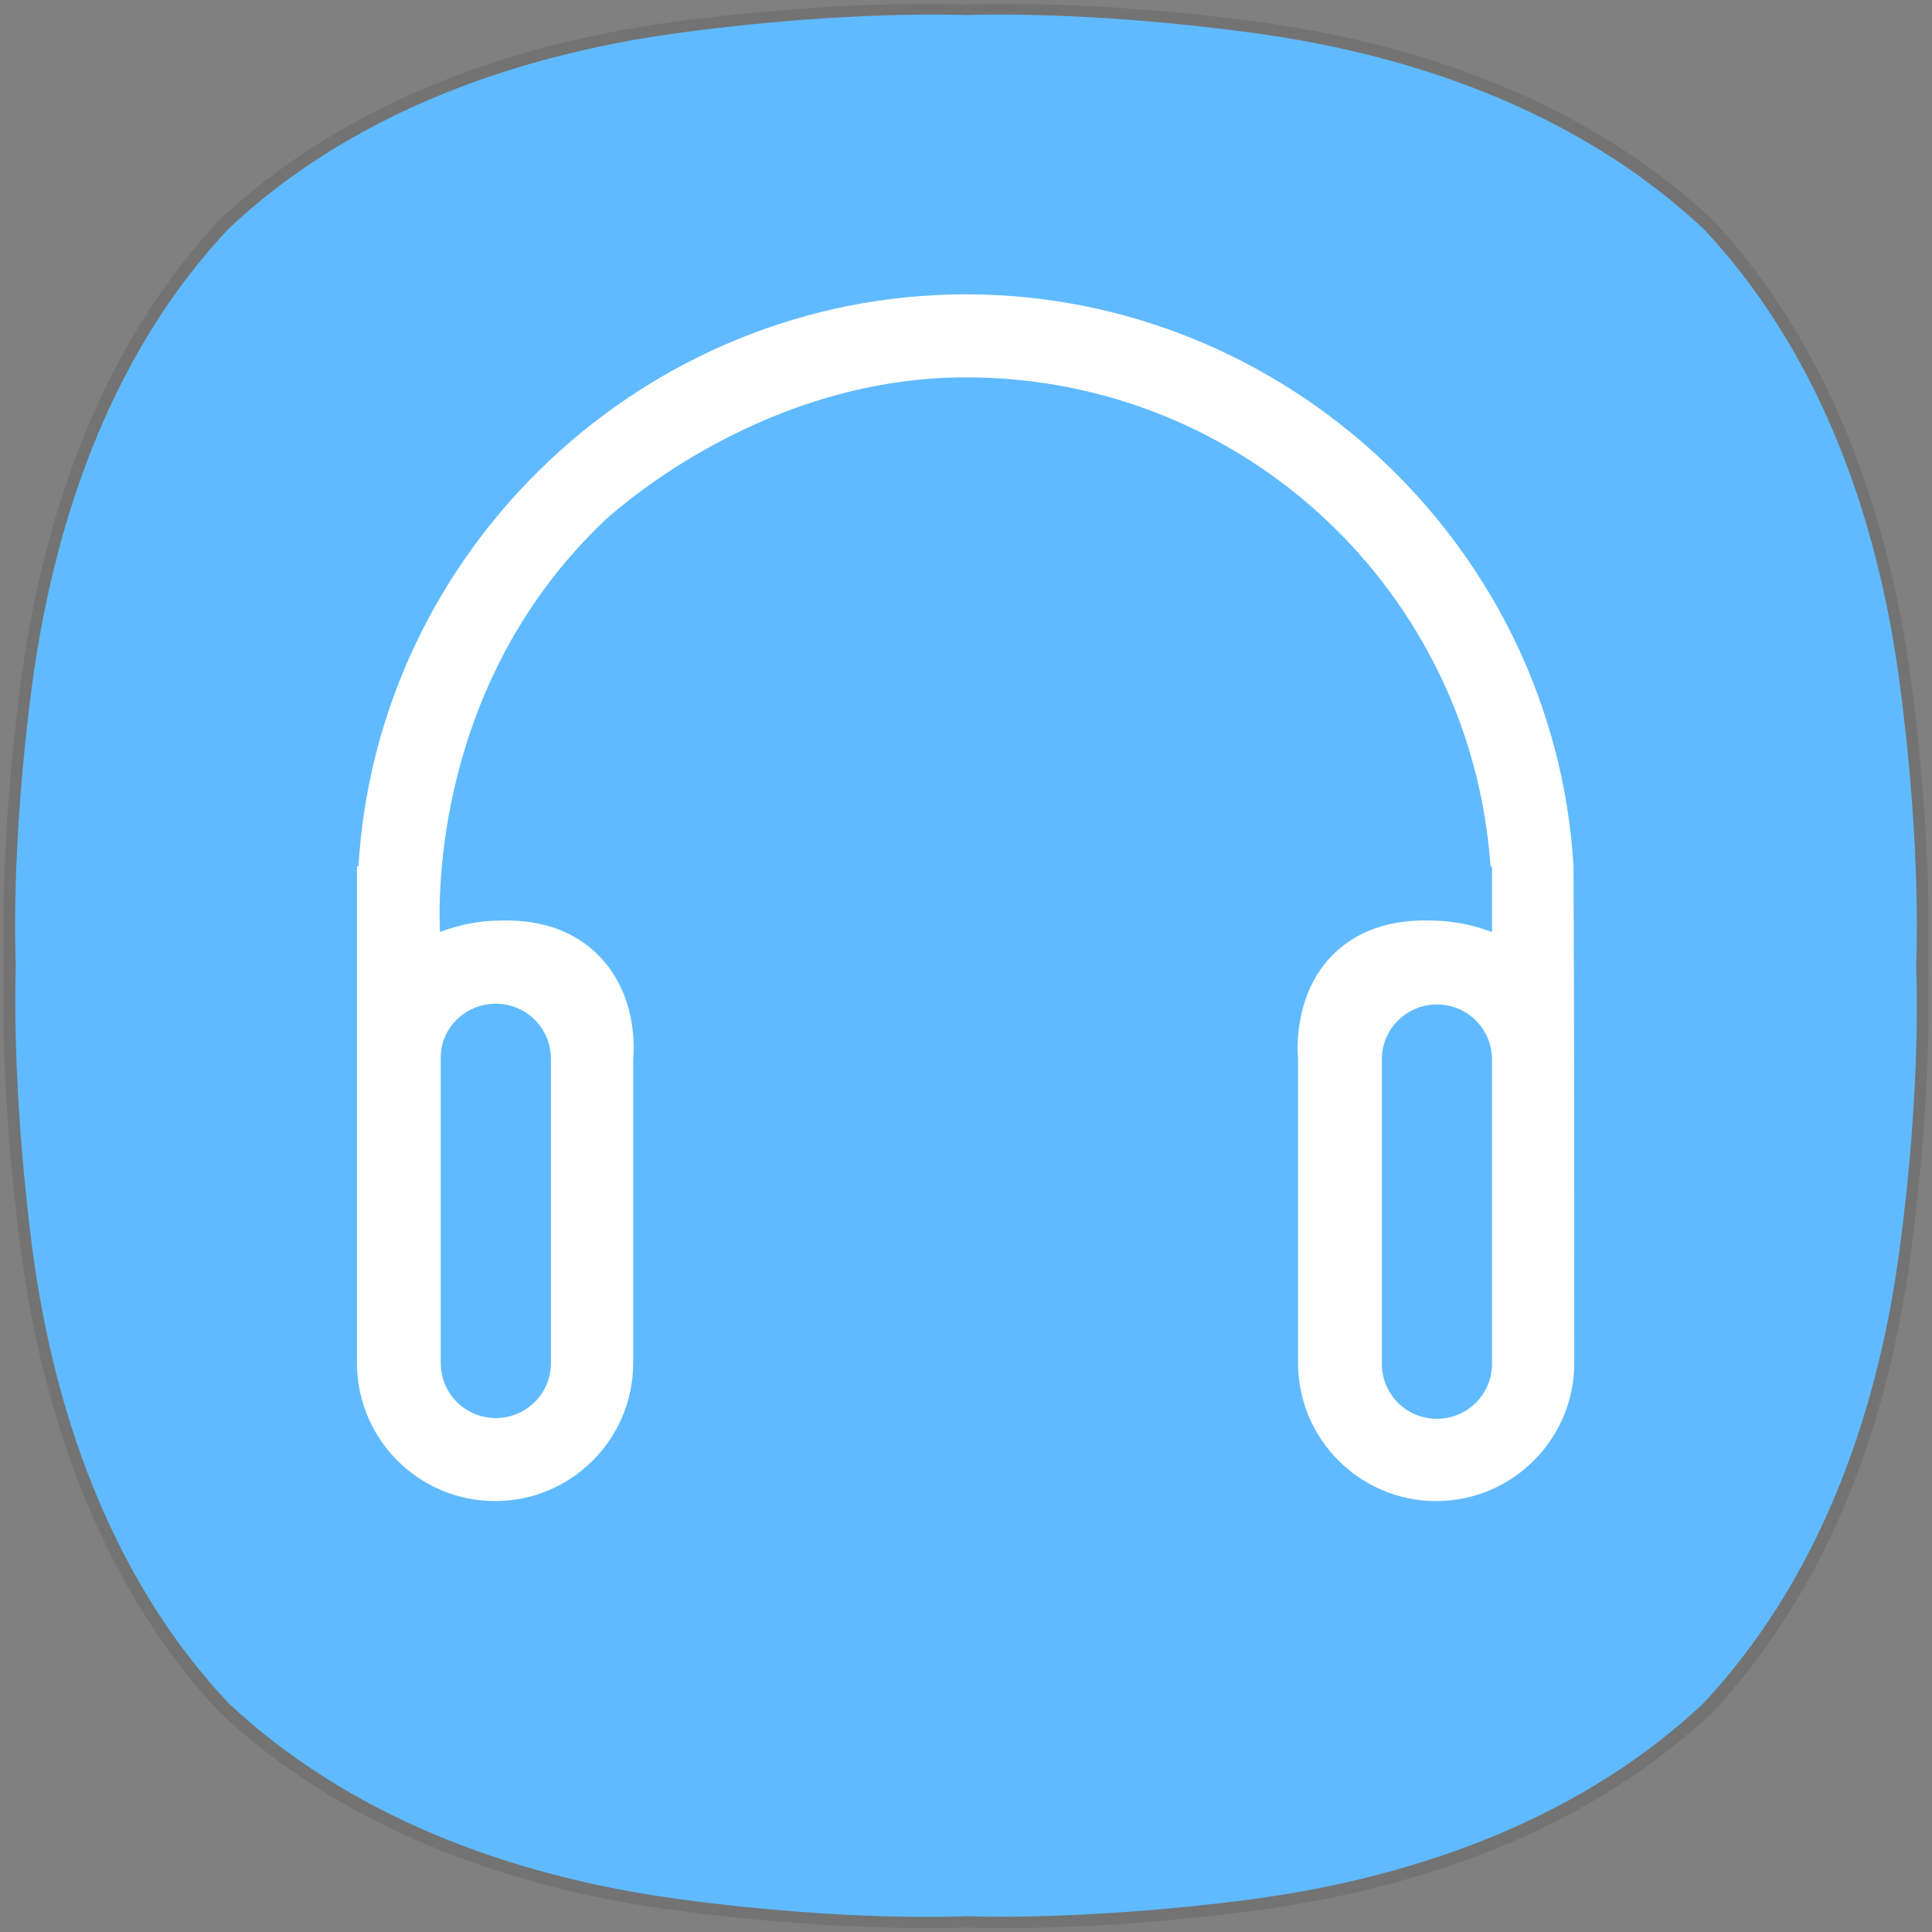 <?xml version="1.0" encoding="utf-8"?>
<!-- Generator: Adobe Illustrator 23.0.0, SVG Export Plug-In . SVG Version: 6.00 Build 0)  -->
<!DOCTYPE svg PUBLIC "-//W3C//DTD SVG 1.1//EN" "http://www.w3.org/Graphics/SVG/1.1/DTD/svg11.dtd">
<svg version="1.1" id="레이어_1" xmlns:x="http://ns.adobe.com/Extensibility/1.0/" xmlns:i="http://ns.adobe.com/AdobeIllustrator/10.0/" xmlns:graph="http://ns.adobe.com/Graphs/1.0/"
	 xmlns="http://www.w3.org/2000/svg" xmlns:xlink="http://www.w3.org/1999/xlink" x="0px" y="0px" viewBox="0 0 256 256"
	 style="enable-background:new 0 0 256 256;" xml:space="preserve">
<rect x="0" y="0" width="256" height="256" fill="#808080" stroke="none"/>
<style type="text/css">
	.st0{opacity:0.1;}
	.st1{fill:#60BAFF;}
	.st2{fill:#FFFFFF;}
</style>
<g class="st0">
	<g>
		<path d="M132.7,0.5c6.2,0,18.1,0.3,33.3,2.3c23.7,3.1,45.1,11.5,60.9,26.3l0,0C241.6,44.8,250,66.3,253.2,90c3,22.6,2.3,38,2.3,38
			s0.7,15.4-2.3,38c-3.1,23.7-11.5,45.1-26.3,60.9l0,0c-15.7,14.8-37.2,23.2-60.9,26.3c-15.1,2-27.1,2.3-33.3,2.3
			c-3.1,0-4.7-0.1-4.7-0.1s-1.7,0.1-4.7,0.1c-6.2,0-18.1-0.3-33.3-2.3c-23.7-3.1-45.1-11.5-60.9-26.3l0,0
			C14.4,211.2,6,189.7,2.8,166c-3-22.6-2.3-38-2.3-38s-0.7-15.4,2.3-38C6,66.3,14.4,44.8,29.1,29.1l0,0C44.9,14.3,66.3,5.9,90,2.8
			c15.2-2,27.1-2.3,33.3-2.3c3.1,0,4.7,0.1,4.7,0.1S129.7,0.5,132.7,0.5"/>
	</g>
</g>
<path class="st1" d="M251.7,90.4c-3.1-23.4-11.4-44.6-26-60.1l0,0c-15.6-14.6-36.7-22.9-60.1-26C143.2,1.3,128,2,128,2
	s-15.2-0.7-37.6,2.3C67,7.4,45.8,15.7,30.3,30.3C15.7,45.8,7.5,67,4.3,90.4c-3,22.3-2.2,37.6-2.2,37.6s-0.7,15.2,2.2,37.6
	c3.1,23.4,11.4,44.6,26,60.1l0,0c15.6,14.6,36.7,22.9,60.1,26c22.3,3,37.6,2.2,37.6,2.2s15.2,0.7,37.6-2.2
	c23.4-3.1,44.6-11.4,60.1-26l0,0c14.6-15.6,22.9-36.7,26-60.1c3-22.3,2.2-37.6,2.2-37.6S254.7,112.8,251.7,90.4"/>
<path class="st2" d="M208.5,114.8C206,72.5,170.4,39,128,39s-78,33.5-80.5,75.8h-0.2c0,21.9,0,43.9,0,65.8
	c0,10.1,8.2,18.3,18.3,18.3c10.1,0,18.3-8.2,18.3-18.3v-40.3c0.1-1,0.7-8.8-5-14.1c-4.8-4.5-11-4.3-13.3-4.2
	c-3.2,0.1-5.7,0.9-7.3,1.5c-0.2-4.3-0.9-33.1,22-54.7C83,66.4,101.9,50,128,50c36.9,0,67,28.6,69.5,64.8h0.2v8.7
	c-1.6-0.6-4.2-1.4-7.3-1.5c-2.3-0.1-8.2-0.3-12.9,3.7c-6.2,5.2-5.6,13.7-5.5,14.6c0,13.4,0,26.9,0,40.3c0,10.1,8.2,18.3,18.3,18.3
	c10.1,0,18.3-8.2,18.3-18.3C208.6,158.7,208.6,136.8,208.5,114.8z M65.7,133c4.1,0,7.3,3.3,7.3,7.3v40.3c0,4.1-3.3,7.3-7.3,7.3
	c-4.1,0-7.3-3.3-7.3-7.3v-39.4v-0.9C58.3,136.3,61.6,133,65.7,133z M197.7,180.7c0,4.1-3.3,7.3-7.3,7.3c-4.1,0-7.3-3.3-7.3-7.3
	v-40.3c0-4.1,3.3-7.3,7.3-7.3c4.1,0,7.3,3.3,7.3,7.3V180.7z"/>
</svg>
